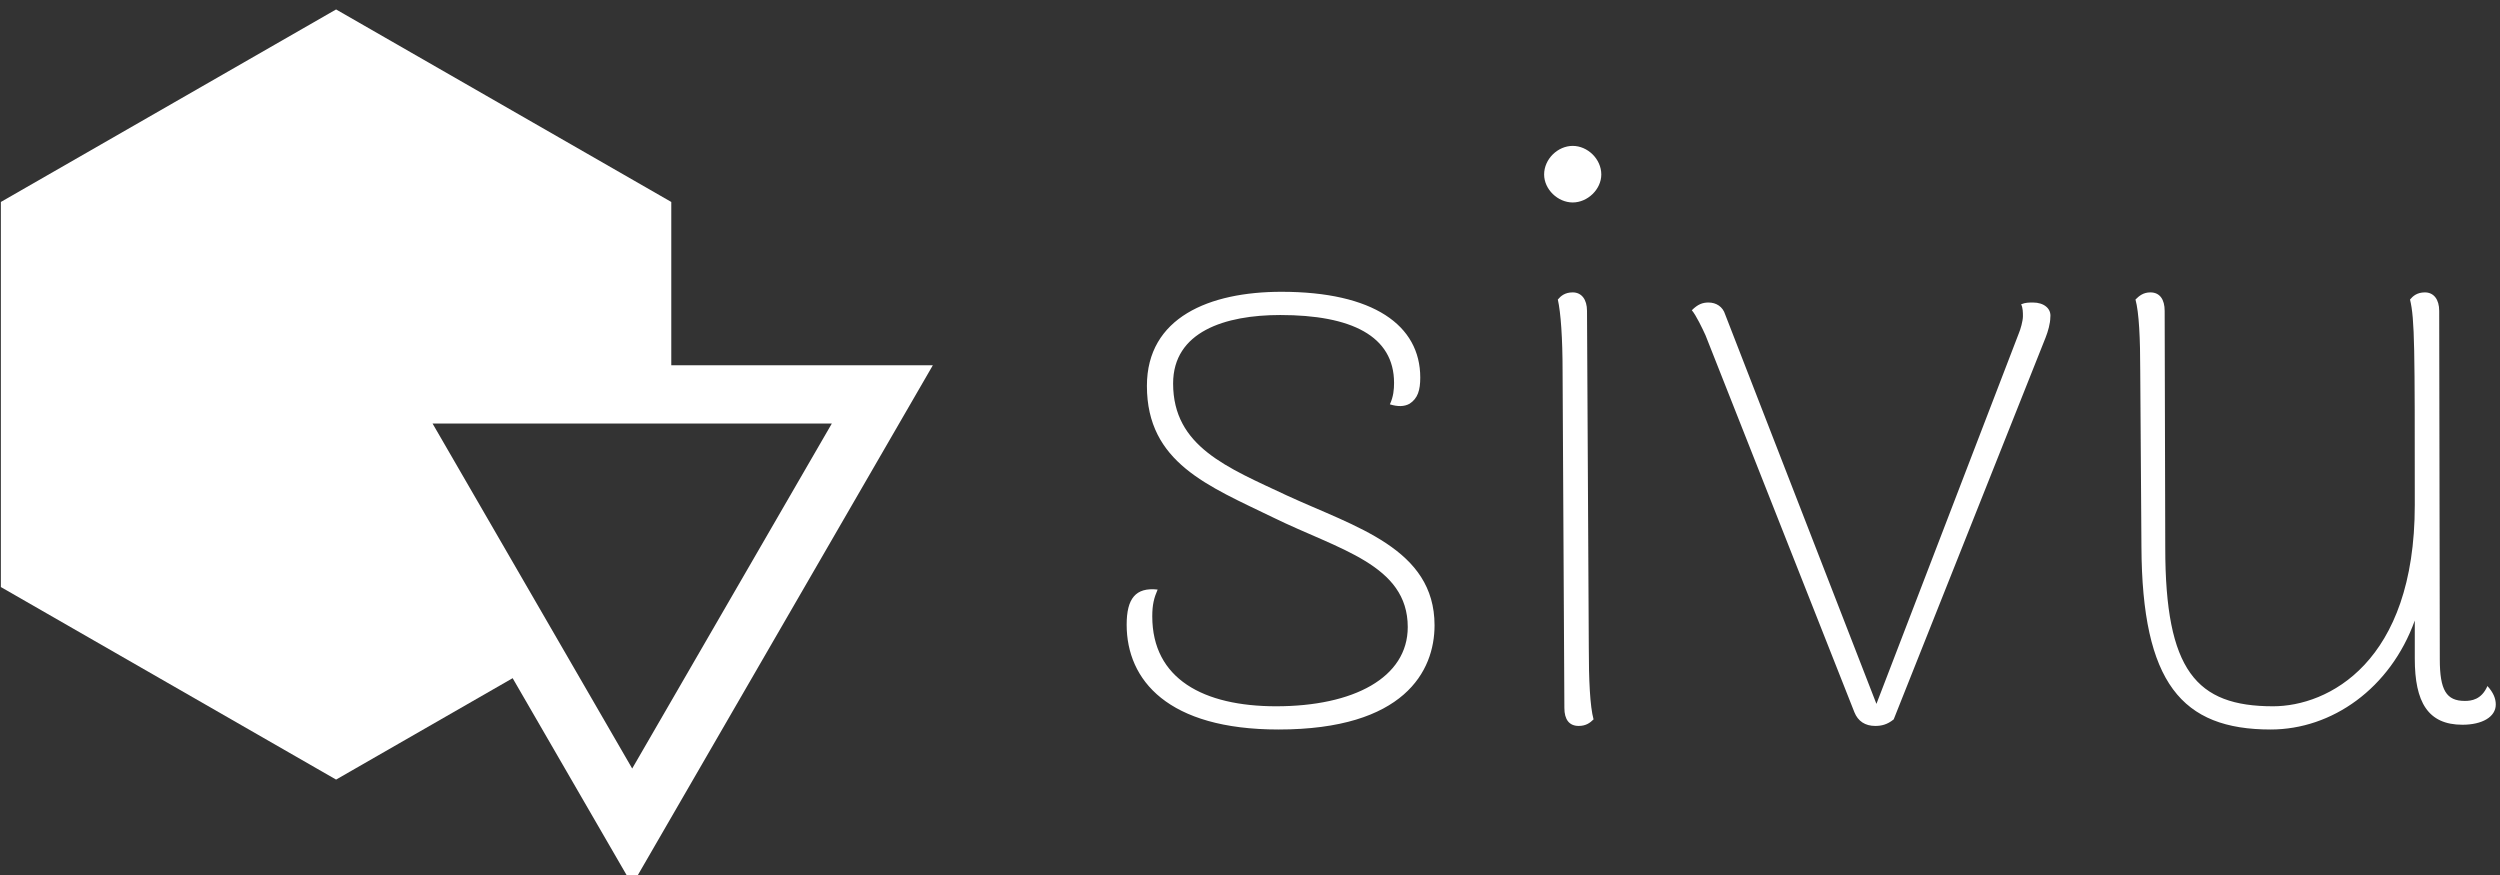 <svg data-v-423bf9ae="" xmlns="http://www.w3.org/2000/svg" viewBox="0 0 257 90" class="iconLeft"><rect x="0" y="0" width="257" height="90" fill="#333333" stroke="none"/><!----><!----><!----><g data-v-423bf9ae="" id="8fc71e74-ed9a-4e0b-b2d5-23479d90162f" fill="white" transform="matrix(6.122,0,0,6.122,111.964,-18)"><path d="M3.18 15.19C5.29 15.19 5.80 14.21 5.80 13.44C5.80 12.15 4.47 11.79 3.32 11.26C2.32 10.79 1.41 10.44 1.41 9.38C1.41 8.51 2.28 8.23 3.21 8.23C4.40 8.23 5.12 8.58 5.12 9.37C5.12 9.48 5.11 9.60 5.05 9.73C5.18 9.77 5.29 9.77 5.38 9.72C5.52 9.63 5.56 9.49 5.56 9.28C5.56 8.40 4.77 7.84 3.23 7.84C2.02 7.84 0.97 8.27 0.97 9.42C0.97 10.71 2.00 11.10 3.09 11.63C4.19 12.17 5.35 12.42 5.35 13.47C5.35 14.32 4.44 14.80 3.14 14.80C1.92 14.80 1.06 14.34 1.06 13.29C1.06 13.09 1.09 12.98 1.15 12.84C0.78 12.80 0.63 12.99 0.63 13.43C0.63 14.36 1.32 15.19 3.18 15.19ZM8.12 6.34C8.37 6.34 8.60 6.12 8.60 5.87C8.60 5.61 8.37 5.39 8.12 5.39C7.87 5.39 7.64 5.61 7.64 5.87C7.64 6.12 7.87 6.34 8.12 6.34ZM8.39 13.80L8.36 8.16C8.36 7.97 8.27 7.85 8.12 7.85C7.99 7.85 7.92 7.91 7.87 7.97C7.92 8.19 7.95 8.62 7.95 9.18L7.98 14.83C7.98 15.02 8.06 15.13 8.22 15.13C8.34 15.13 8.41 15.08 8.47 15.02C8.41 14.80 8.39 14.36 8.39 13.80ZM15.85 8.02C15.78 8.02 15.72 8.02 15.65 8.05C15.68 8.11 15.68 8.19 15.68 8.25C15.68 8.33 15.64 8.47 15.61 8.54L13.22 14.76L10.68 8.22C10.64 8.09 10.53 8.02 10.40 8.02C10.30 8.02 10.22 8.05 10.12 8.15C10.19 8.23 10.30 8.46 10.35 8.57L12.85 14.90C12.91 15.05 13.03 15.13 13.20 15.13C13.30 15.13 13.40 15.11 13.51 15.02L16.06 8.61C16.10 8.51 16.14 8.37 16.14 8.27C16.16 8.12 16.03 8.02 15.85 8.02ZM23.48 14.46C23.38 14.69 23.21 14.71 23.10 14.71C22.79 14.71 22.68 14.53 22.68 14.01L22.67 8.16C22.67 7.97 22.58 7.85 22.43 7.85C22.30 7.85 22.23 7.91 22.18 7.97C22.26 8.30 22.26 8.79 22.26 11.42C22.26 14.07 20.80 14.80 19.88 14.80C18.59 14.80 18.07 14.20 18.07 12.14L18.06 8.16C18.06 7.97 17.98 7.85 17.82 7.85C17.70 7.85 17.63 7.91 17.57 7.97C17.63 8.19 17.65 8.62 17.65 9.18L17.67 12.12C17.68 14.41 18.35 15.19 19.84 15.19C20.87 15.19 21.85 14.50 22.26 13.36L22.26 14C22.26 14.73 22.48 15.11 23.06 15.11C23.39 15.11 23.62 14.98 23.62 14.77C23.62 14.67 23.58 14.57 23.48 14.46Z"></path></g><!----><g data-v-423bf9ae="" id="059e9e6e-4797-44b8-a55a-38dc810e34aa" transform="matrix(2.994,0,0,2.994,0.089,-1.939)" stroke="none" fill="white"><path d="M17.572 23.933l4.106 7.095L32 13.189h-8.981V7.582L11.51.972 0 7.582v13.222l11.51 6.611 6.062-3.482zm10.96-8.744l-6.855 11.846-6.855-11.846h13.71z"></path></g><!----></svg>